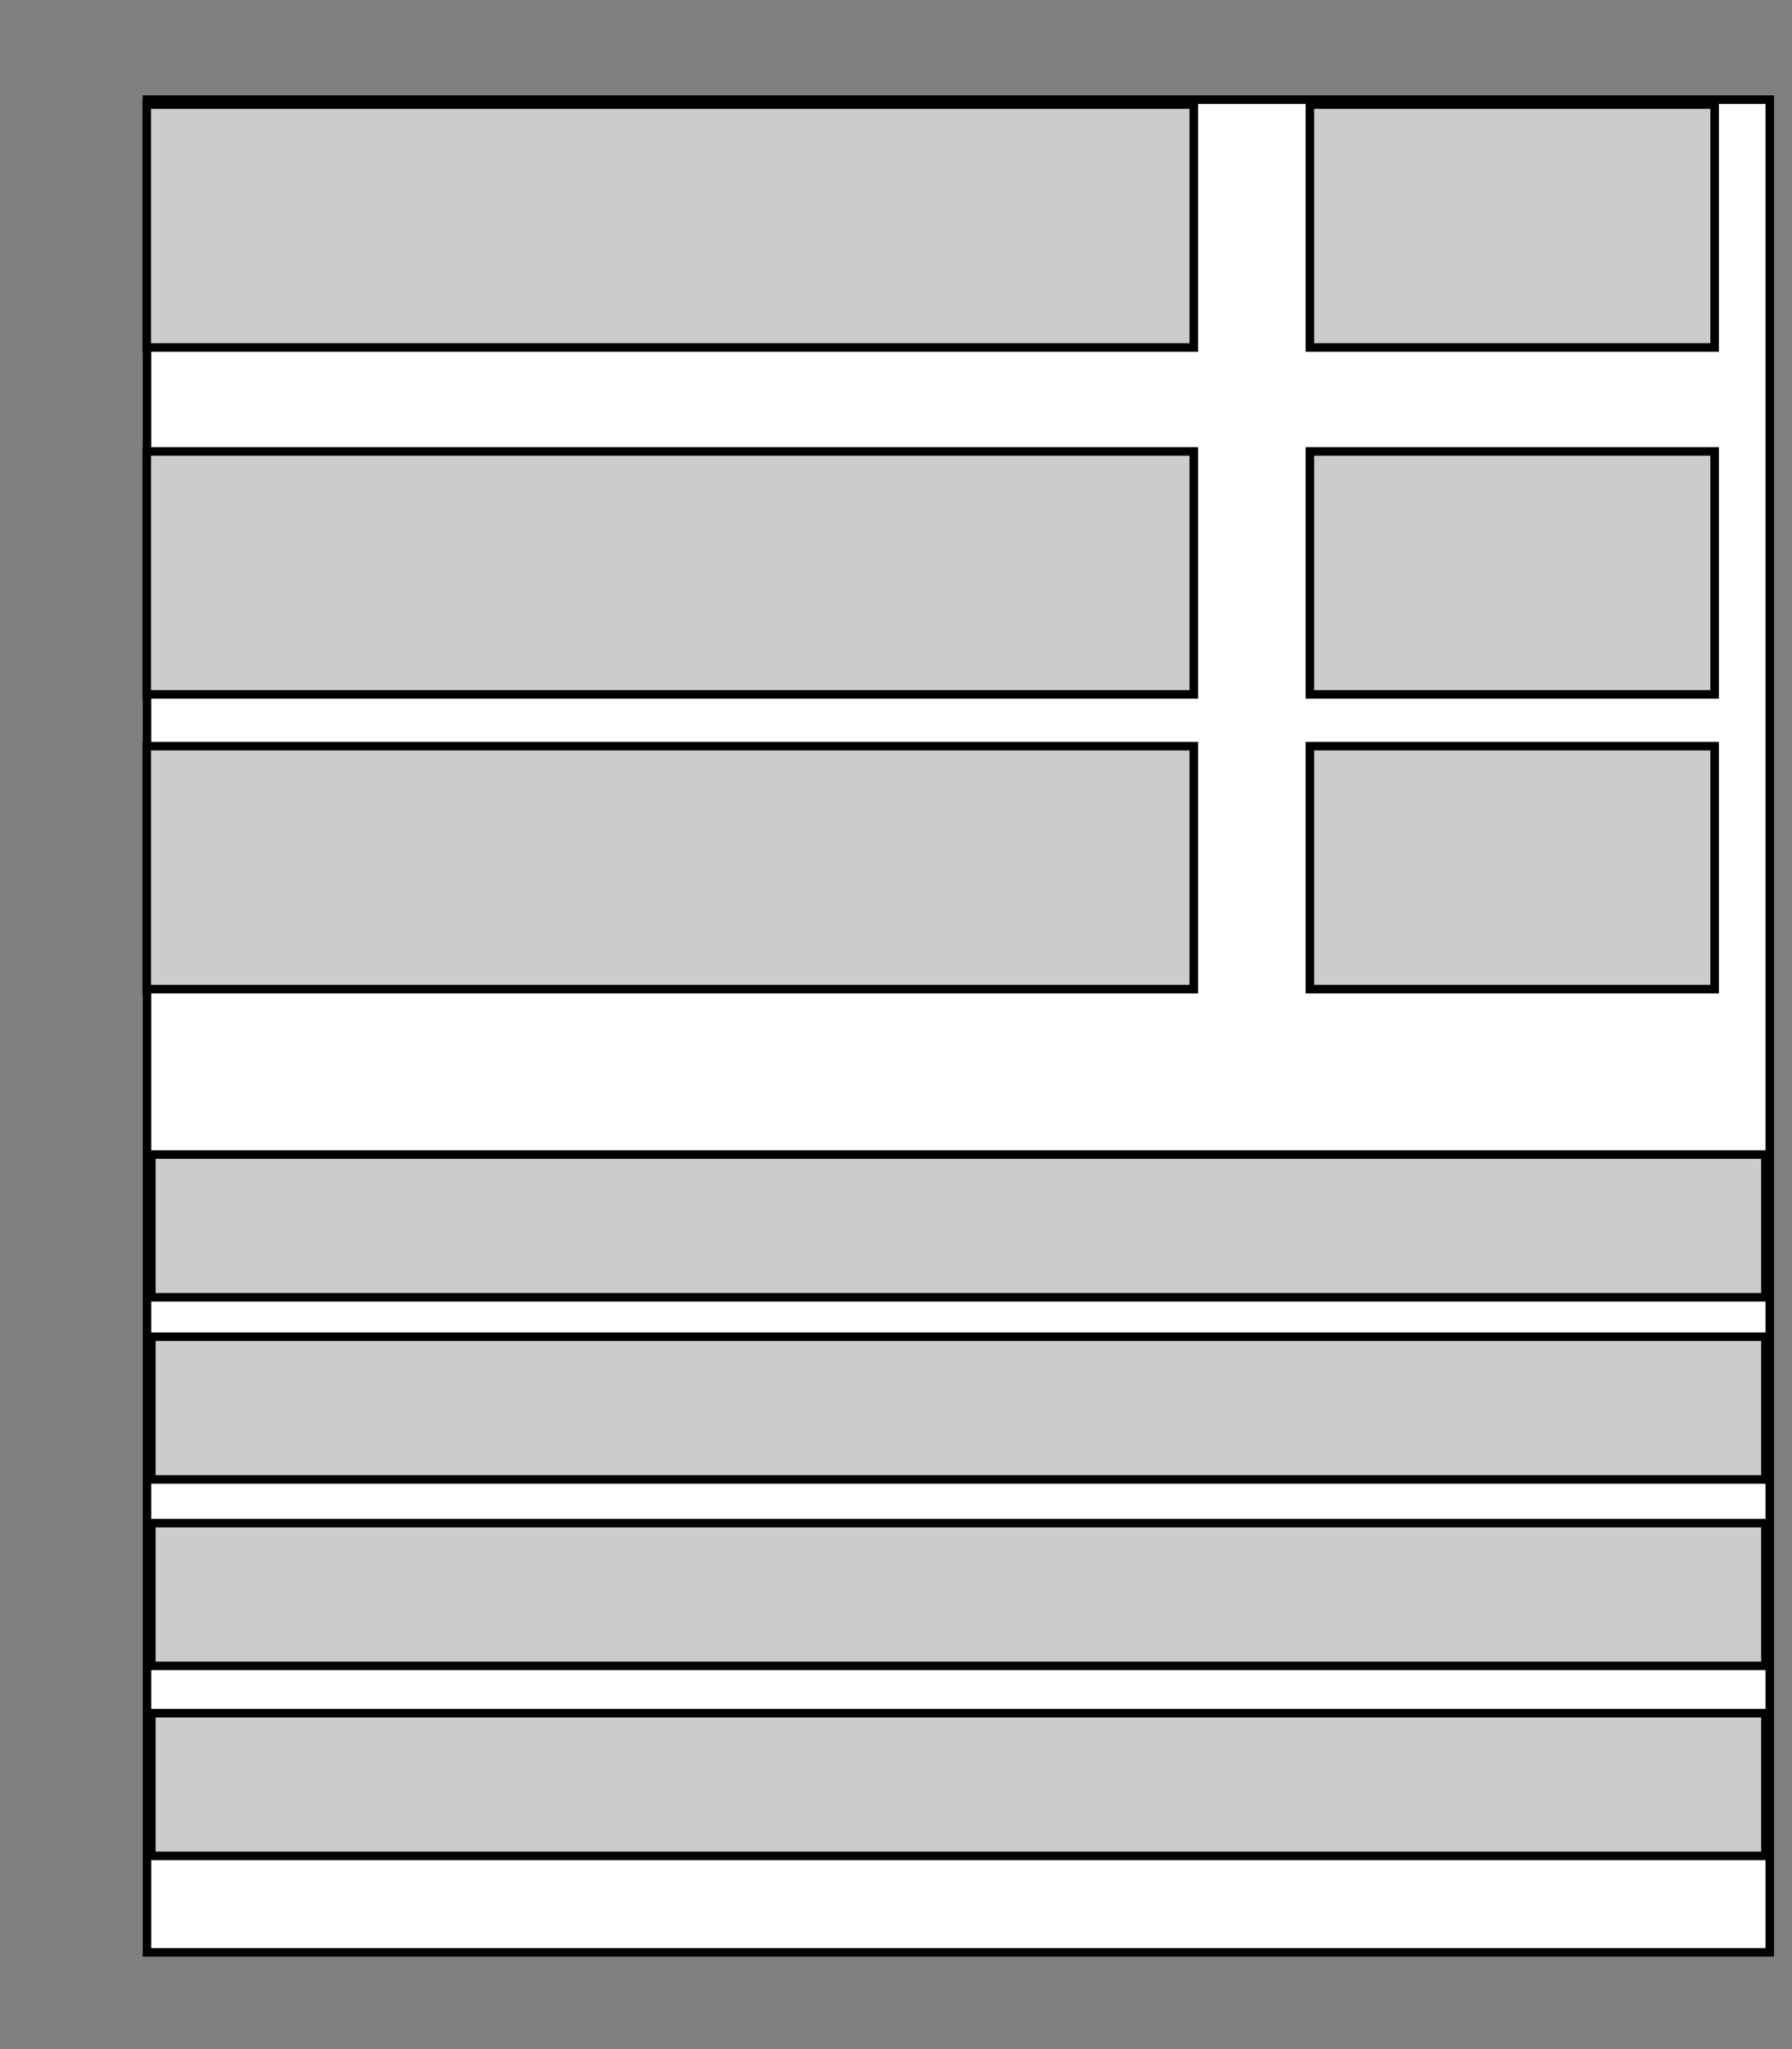 <?xml version="1.0" encoding="UTF-8" standalone="no"?>
<!-- Created with Inkscape (http://www.inkscape.org/) -->

<svg
   xmlns:figurefirst="http://flyranch.github.io/figurefirst/"
   xmlns:dc="http://purl.org/dc/elements/1.1/"
   xmlns:cc="http://creativecommons.org/ns#"
   xmlns:rdf="http://www.w3.org/1999/02/22-rdf-syntax-ns#"
   xmlns:svg="http://www.w3.org/2000/svg"
   xmlns="http://www.w3.org/2000/svg"
   xmlns:sodipodi="http://sodipodi.sourceforge.net/DTD/sodipodi-0.dtd"
   xmlns:inkscape="http://www.inkscape.org/namespaces/inkscape"
   width="7in"
   height="8in"
   viewBox="0 0 630 720"
   id="svg2"
   version="1.1"
   inkscape:version="0.91 r13725"
   sodipodi:docname="inspection_layout_2.svg">
  <rect x="0" y="0" width="630" height="720" fill="#808080" stroke="none"/>
  <sodipodi:namedview
     id="base"
     pagecolor="#ffffff"
     bordercolor="#666666"
     borderopacity="1.0"
     inkscape:pageopacity="0.0"
     inkscape:pageshadow="2"
     inkscape:zoom="0.35246755"
     inkscape:cx="140.39057"
     inkscape:cy="507.84586"
     inkscape:document-units="px"
     inkscape:current-layer="layer1"
     showgrid="false"
     units="in"
     inkscape:window-width="1535"
     inkscape:window-height="876"
     inkscape:window-x="1985"
     inkscape:window-y="24"
     inkscape:window-maximized="1" />
  <defs
     id="defs4" />
  <g
     transform="translate(0,-332.362)"
     id="layer1"
     inkscape:groupmode="layer"
     inkscape:label="Layer 1">
    <rect
       style="opacity:1;fill:#ffffff;fill-opacity:1;stroke:#000000;stroke-width:3;stroke-miterlimit:4;stroke-dasharray:none;stroke-dashoffset:0;stroke-opacity:1"
       id="rect4195"
       width="570.511"
       height="651.002"
       x="51.681"
       y="367.363">
      <figurefirst:axis
         figurefirst:name="time_label" />
      <figurefirst:spinespec
         figurefirst:spinelist="" />
    </rect>
    <rect
       y="369.097"
       x="51.588"
       height="85.362"
       width="368.12"
       id="rect4136"
       style="opacity:1;fill:#cccccc;fill-opacity:1;stroke:#000000;stroke-width:3;stroke-miterlimit:4;stroke-dasharray:none;stroke-dashoffset:0;stroke-opacity:1">
      <figurefirst:axis
         figurefirst:name="ax1" />
      <figurefirst:spinespec
         figurefirst:spinelist="left" />
    </rect>
    <rect
       y="594.554"
       x="51.588"
       height="85.362"
       width="368.12"
       id="rect4136-8"
       style="opacity:1;fill:#cccccc;fill-opacity:1;stroke:#000000;stroke-width:3;stroke-miterlimit:4;stroke-dasharray:none;stroke-dashoffset:0;stroke-opacity:1">
      <figurefirst:axis
         figurefirst:name="ax2" />
      <figurefirst:spinespec
         figurefirst:spinelist="left, bottom" />
    </rect>
    <rect
       y="369.097"
       x="460.491"
       height="85.362"
       width="142.307"
       id="rect4136-2"
       style="opacity:1;fill:#cccccc;fill-opacity:1;stroke:#000000;stroke-width:3;stroke-miterlimit:4;stroke-dasharray:none;stroke-dashoffset:0;stroke-opacity:1">
      <figurefirst:axis
         figurefirst:name="ax1_inset" />
      <figurefirst:spinespec
         figurefirst:spinelist="" />
    </rect>
    <rect
       y="594.554"
       x="460.491"
       height="85.362"
       width="142.307"
       id="rect4136-8-3"
       style="opacity:1;fill:#cccccc;fill-opacity:1;stroke:#000000;stroke-width:3;stroke-miterlimit:4;stroke-dasharray:none;stroke-dashoffset:0;stroke-opacity:1">
      <figurefirst:axis
         figurefirst:name="ax2_inset" />
      <figurefirst:spinespec
         figurefirst:spinelist="bottom" />
    </rect>
    <rect
       y="802.05"
       x="53.208"
       height="50.139"
       width="567.444"
       id="rect4136-2-4"
       style="opacity:1;fill:#cccccc;fill-opacity:1;stroke:#000000;stroke-width:3;stroke-miterlimit:4;stroke-dasharray:none;stroke-dashoffset:0;stroke-opacity:1">
      <figurefirst:axis
         figurefirst:name="ax1_inset2" />
      <figurefirst:spinespec
         figurefirst:spinelist="left" />
    </rect>
    <rect
       y="934.329"
       x="53.208"
       height="50.139"
       width="567.444"
       id="rect4136-8-3-2"
       style="opacity:1;fill:#cccccc;fill-opacity:1;stroke:#000000;stroke-width:3;stroke-miterlimit:4;stroke-dasharray:none;stroke-dashoffset:0;stroke-opacity:1">
      <figurefirst:axis
         figurefirst:name="ax2_inset2" />
      <figurefirst:spinespec
         figurefirst:spinelist="left,bottom" />
    </rect>
    <rect
       y="490.989"
       x="51.588"
       height="85.362"
       width="368.12"
       id="rect4136-9"
       style="opacity:1;fill:#cccccc;fill-opacity:1;stroke:#000000;stroke-width:3;stroke-miterlimit:4;stroke-dasharray:none;stroke-dashoffset:0;stroke-opacity:1">
      <figurefirst:axis
         figurefirst:name="ax0" />
      <figurefirst:spinespec
         figurefirst:spinelist="left" />
    </rect>
    <rect
       y="490.989"
       x="460.491"
       height="85.362"
       width="142.307"
       id="rect4136-2-8"
       style="opacity:1;fill:#cccccc;fill-opacity:1;stroke:#000000;stroke-width:3;stroke-miterlimit:4;stroke-dasharray:none;stroke-dashoffset:0;stroke-opacity:1">
      <figurefirst:axis
         figurefirst:name="ax0_inset" />
      <figurefirst:spinespec
         figurefirst:spinelist="" />
    </rect>
    <rect
       y="867.553"
       x="53.208"
       height="50.139"
       width="567.444"
       id="rect4136-2-4-6"
       style="opacity:1;fill:#cccccc;fill-opacity:1;stroke:#000000;stroke-width:3;stroke-miterlimit:4;stroke-dasharray:none;stroke-dashoffset:0;stroke-opacity:1">
      <figurefirst:axis
         figurefirst:name="ax0_inset2" />
      <figurefirst:spinespec
         figurefirst:spinelist="left" />
    </rect>
    <rect
       y="738.05"
       x="53.208"
       height="50.139"
       width="567.444"
       id="rect4136-2-4-68"
       style="opacity:1;fill:#cccccc;fill-opacity:1;stroke:#000000;stroke-width:3;stroke-miterlimit:4;stroke-dasharray:none;stroke-dashoffset:0;stroke-opacity:1">
      <figurefirst:axis
         figurefirst:name="ax3_inset2" />
      <figurefirst:spinespec
         figurefirst:spinelist="left" />
    </rect>
  </g>
</svg>
